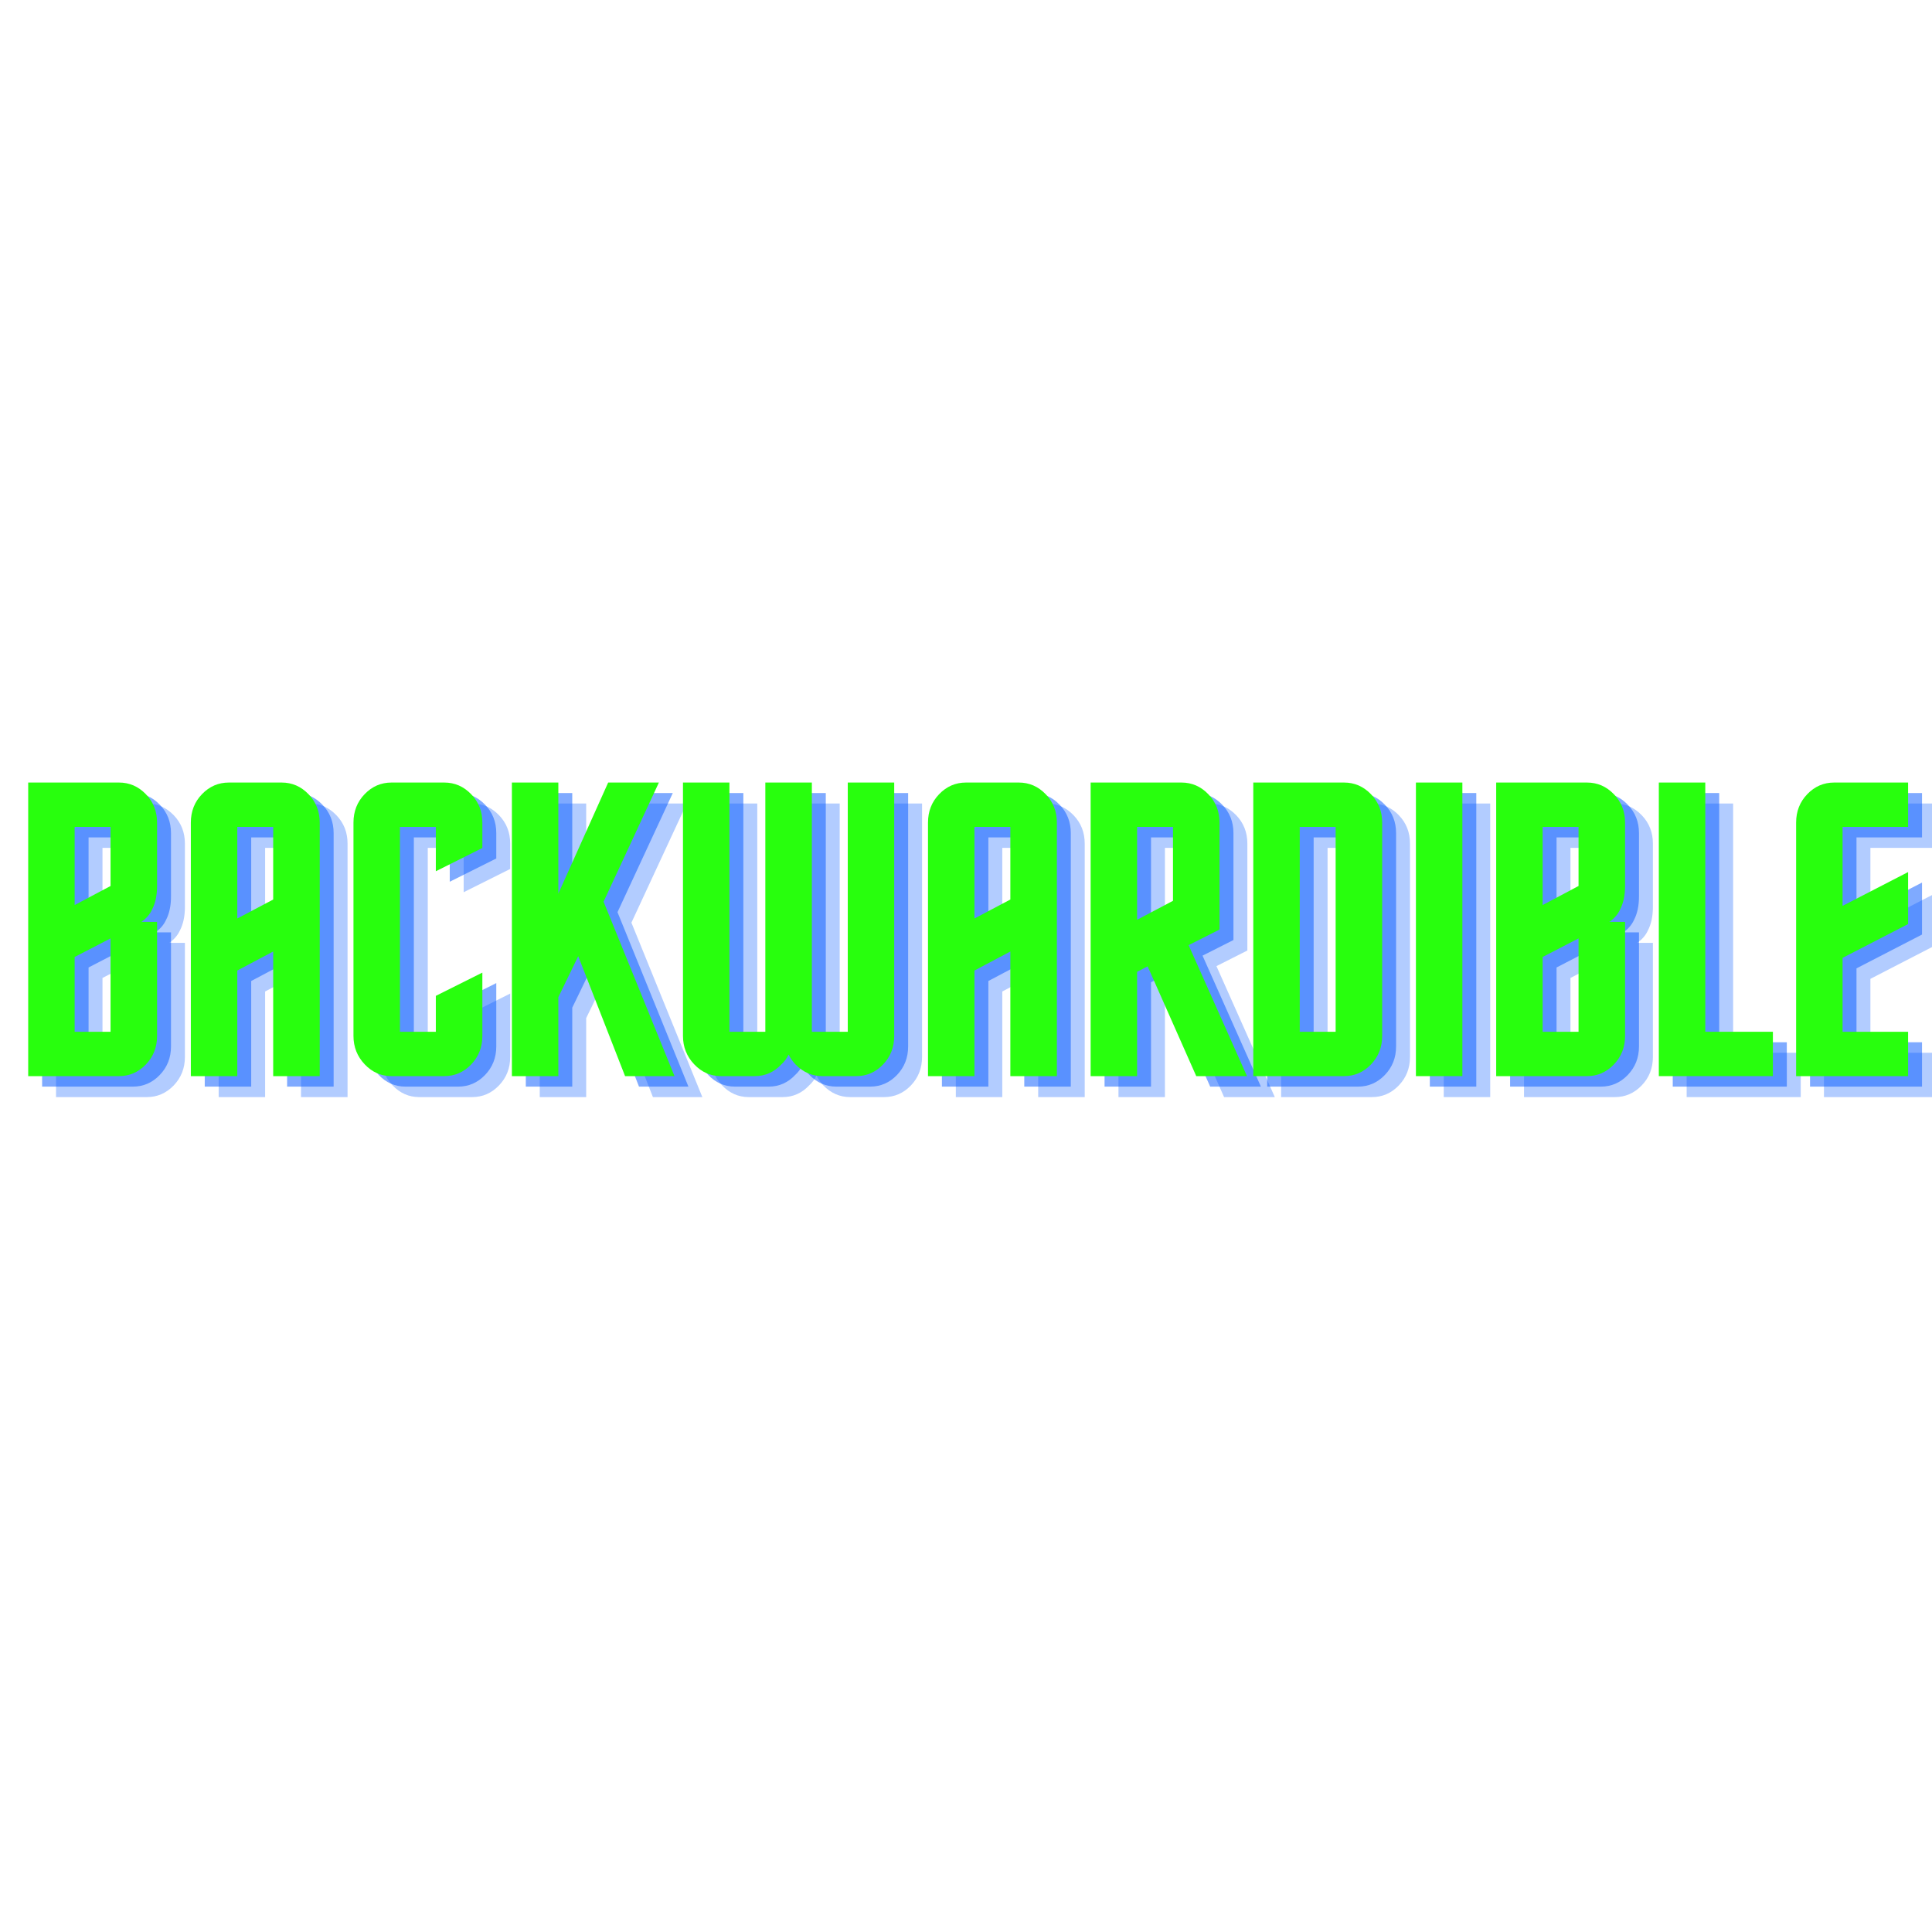 <?xml version="1.0" encoding="UTF-8"?>
<svg xmlns="http://www.w3.org/2000/svg" xmlns:xlink="http://www.w3.org/1999/xlink" width="375pt" height="375pt" viewBox="0 0 375 375" version="1.2">
<defs>
<g>
<symbol overflow="visible" id="glyph0-0">
<path style="stroke:none;" d="M 2.703 0 L 2.703 -54.609 L 24.438 -54.609 L 24.438 0 Z M 5.406 -2.703 L 21.734 -2.703 L 21.734 -51.906 L 5.406 -51.906 Z M 5.406 -2.703 "/>
</symbol>
<symbol overflow="visible" id="glyph0-1">
<path style="stroke:none;" d="M 3.281 0 L 3.281 -56.984 L 20.906 -56.984 C 22.926 -56.984 24.66 -56.234 26.109 -54.734 C 27.566 -53.234 28.297 -51.391 28.297 -49.203 L 28.297 -36.906 C 28.297 -35.094 27.969 -33.562 27.312 -32.312 C 26.875 -31.375 26.188 -30.582 25.25 -29.938 L 28.297 -29.938 L 28.297 -7.797 C 28.297 -5.609 27.566 -3.758 26.109 -2.25 C 24.66 -0.75 22.926 0 20.906 0 Z M 19.266 -36.906 L 19.266 -48.375 L 12.297 -48.375 L 12.297 -33.203 Z M 19.266 -26.734 L 12.297 -23.125 L 12.297 -8.609 L 19.266 -8.609 Z M 19.266 -26.734 "/>
</symbol>
<symbol overflow="visible" id="glyph0-2">
<path style="stroke:none;" d="M 3.281 0 L 3.281 -49.203 C 3.281 -51.391 4.004 -53.234 5.453 -54.734 C 6.898 -56.234 8.633 -56.984 10.656 -56.984 L 20.906 -56.984 C 22.926 -56.984 24.66 -56.234 26.109 -54.734 C 27.566 -53.234 28.297 -51.391 28.297 -49.203 L 28.297 0 L 19.266 0 L 19.266 -24.188 L 12.297 -20.5 L 12.297 0 Z M 12.297 -30.594 L 19.266 -34.281 L 19.266 -48.375 L 12.297 -48.375 Z M 12.297 -30.594 "/>
</symbol>
<symbol overflow="visible" id="glyph0-3">
<path style="stroke:none;" d="M 19.266 -15.578 L 28.297 -20.094 L 28.297 -7.797 C 28.297 -5.609 27.566 -3.758 26.109 -2.25 C 24.66 -0.75 22.926 0 20.906 0 L 10.656 0 C 8.633 0 6.898 -0.766 5.453 -2.297 C 4.004 -3.828 3.281 -5.66 3.281 -7.797 L 3.281 -49.203 C 3.281 -51.391 4.004 -53.234 5.453 -54.734 C 6.898 -56.234 8.633 -56.984 10.656 -56.984 L 20.906 -56.984 C 22.926 -56.984 24.66 -56.234 26.109 -54.734 C 27.566 -53.234 28.297 -51.391 28.297 -49.203 L 28.297 -44.281 L 19.266 -39.766 L 19.266 -48.375 L 12.297 -48.375 L 12.297 -8.609 L 19.266 -8.609 Z M 19.266 -15.578 "/>
</symbol>
<symbol overflow="visible" id="glyph0-4">
<path style="stroke:none;" d="M 34.844 0 L 25.25 0 L 16.156 -23.281 L 12.297 -15.328 L 12.297 0 L 3.281 0 L 3.281 -56.984 L 12.297 -56.984 L 12.297 -35.422 L 21.969 -56.984 L 31.812 -56.984 L 21.078 -33.859 Z M 34.844 0 "/>
</symbol>
<symbol overflow="visible" id="glyph0-5">
<path style="stroke:none;" d="M 23.781 -4.188 C 23.445 -3.469 22.984 -2.836 22.391 -2.297 C 20.961 -0.766 19.238 0 17.219 0 L 10.656 0 C 8.633 0 6.898 -0.766 5.453 -2.297 C 4.004 -3.828 3.281 -5.66 3.281 -7.797 L 3.281 -56.984 L 12.297 -56.984 L 12.297 -8.609 L 19.266 -8.609 L 19.266 -56.984 L 28.297 -56.984 L 28.297 -8.609 L 35.266 -8.609 L 35.266 -56.984 L 44.281 -56.984 L 44.281 -7.797 C 44.281 -5.609 43.555 -3.758 42.109 -2.25 C 40.66 -0.75 38.926 0 36.906 0 L 30.344 0 C 28.32 0 26.57 -0.766 25.094 -2.297 C 24.539 -2.898 24.102 -3.531 23.781 -4.188 Z M 23.781 -4.188 "/>
</symbol>
<symbol overflow="visible" id="glyph0-6">
<path style="stroke:none;" d="M 23.781 0 L 14.344 -21.312 L 12.297 -20.25 L 12.297 0 L 3.281 0 L 3.281 -56.984 L 20.906 -56.984 C 22.926 -56.984 24.66 -56.234 26.109 -54.734 C 27.566 -53.234 28.297 -51.391 28.297 -49.203 L 28.297 -28.453 L 22.297 -25.422 L 33.625 0 Z M 19.266 -34.031 L 19.266 -48.375 L 12.297 -48.375 L 12.297 -30.344 Z M 19.266 -34.031 "/>
</symbol>
<symbol overflow="visible" id="glyph0-7">
<path style="stroke:none;" d="M 3.281 0 L 3.281 -56.984 L 20.906 -56.984 C 22.926 -56.984 24.66 -56.234 26.109 -54.734 C 27.566 -53.234 28.297 -51.391 28.297 -49.203 L 28.297 -7.797 C 28.297 -5.609 27.566 -3.758 26.109 -2.25 C 24.66 -0.75 22.926 0 20.906 0 Z M 19.266 -8.609 L 19.266 -48.375 L 12.297 -48.375 L 12.297 -8.609 Z M 19.266 -8.609 "/>
</symbol>
<symbol overflow="visible" id="glyph0-8">
<path style="stroke:none;" d="M 3.281 0 L 3.281 -56.984 L 12.297 -56.984 L 12.297 0 Z M 3.281 0 "/>
</symbol>
<symbol overflow="visible" id="glyph0-9">
<path style="stroke:none;" d="M 3.281 0 L 3.281 -56.984 L 12.297 -56.984 L 12.297 -8.609 L 25.422 -8.609 L 25.422 0 Z M 3.281 0 "/>
</symbol>
<symbol overflow="visible" id="glyph0-10">
<path style="stroke:none;" d="M 25.016 -48.375 L 12.297 -48.375 L 12.297 -33.047 L 25.016 -39.609 L 25.016 -29.516 L 12.297 -22.953 L 12.297 -8.609 L 25.016 -8.609 L 25.016 0 L 3.281 0 L 3.281 -49.203 C 3.281 -51.391 4.004 -53.234 5.453 -54.734 C 6.898 -56.234 8.633 -56.984 10.656 -56.984 L 25.016 -56.984 Z M 25.016 -48.375 "/>
</symbol>
</g>
</defs>
<g id="surface1">
<g style="fill:rgb(0%,34.119%,100%);fill-opacity:0.302;">
  <use xlink:href="#glyph0-1" x="7.594" y="212.946"/>
</g>
<g style="fill:rgb(0%,34.119%,100%);fill-opacity:0.302;">
  <use xlink:href="#glyph0-2" x="39.163" y="212.946"/>
</g>
<g style="fill:rgb(0%,34.119%,100%);fill-opacity:0.302;">
  <use xlink:href="#glyph0-3" x="70.731" y="212.946"/>
</g>
<g style="fill:rgb(0%,34.119%,100%);fill-opacity:0.302;">
  <use xlink:href="#glyph0-4" x="101.48" y="212.946"/>
</g>
<g style="fill:rgb(0%,34.119%,100%);fill-opacity:0.302;">
  <use xlink:href="#glyph0-5" x="134.688" y="212.946"/>
</g>
<g style="fill:rgb(0%,34.119%,100%);fill-opacity:0.302;">
  <use xlink:href="#glyph0-2" x="182.246" y="212.946"/>
</g>
<g style="fill:rgb(0%,34.119%,100%);fill-opacity:0.302;">
  <use xlink:href="#glyph0-6" x="213.814" y="212.946"/>
</g>
<g style="fill:rgb(0%,34.119%,100%);fill-opacity:0.302;">
  <use xlink:href="#glyph0-7" x="245.383" y="212.946"/>
</g>
<g style="fill:rgb(0%,34.119%,100%);fill-opacity:0.302;">
  <use xlink:href="#glyph0-8" x="276.951" y="212.946"/>
</g>
<g style="fill:rgb(0%,34.119%,100%);fill-opacity:0.302;">
  <use xlink:href="#glyph0-1" x="292.53" y="212.946"/>
</g>
<g style="fill:rgb(0%,34.119%,100%);fill-opacity:0.302;">
  <use xlink:href="#glyph0-9" x="324.099" y="212.946"/>
</g>
<g style="fill:rgb(0%,34.119%,100%);fill-opacity:0.302;">
  <use xlink:href="#glyph0-10" x="350.748" y="212.946"/>
</g>
<g style="fill:rgb(0%,34.119%,100%);fill-opacity:0.502;">
  <use xlink:href="#glyph0-1" x="4.893" y="210.911"/>
</g>
<g style="fill:rgb(0%,34.119%,100%);fill-opacity:0.502;">
  <use xlink:href="#glyph0-2" x="36.461" y="210.911"/>
</g>
<g style="fill:rgb(0%,34.119%,100%);fill-opacity:0.502;">
  <use xlink:href="#glyph0-3" x="68.03" y="210.911"/>
</g>
<g style="fill:rgb(0%,34.119%,100%);fill-opacity:0.502;">
  <use xlink:href="#glyph0-4" x="98.778" y="210.911"/>
</g>
<g style="fill:rgb(0%,34.119%,100%);fill-opacity:0.502;">
  <use xlink:href="#glyph0-5" x="131.987" y="210.911"/>
</g>
<g style="fill:rgb(0%,34.119%,100%);fill-opacity:0.502;">
  <use xlink:href="#glyph0-2" x="179.544" y="210.911"/>
</g>
<g style="fill:rgb(0%,34.119%,100%);fill-opacity:0.502;">
  <use xlink:href="#glyph0-6" x="211.113" y="210.911"/>
</g>
<g style="fill:rgb(0%,34.119%,100%);fill-opacity:0.502;">
  <use xlink:href="#glyph0-7" x="242.681" y="210.911"/>
</g>
<g style="fill:rgb(0%,34.119%,100%);fill-opacity:0.502;">
  <use xlink:href="#glyph0-8" x="274.25" y="210.911"/>
</g>
<g style="fill:rgb(0%,34.119%,100%);fill-opacity:0.502;">
  <use xlink:href="#glyph0-1" x="289.829" y="210.911"/>
</g>
<g style="fill:rgb(0%,34.119%,100%);fill-opacity:0.502;">
  <use xlink:href="#glyph0-9" x="321.397" y="210.911"/>
</g>
<g style="fill:rgb(0%,34.119%,100%);fill-opacity:0.502;">
  <use xlink:href="#glyph0-10" x="348.046" y="210.911"/>
</g>
<g style="fill:rgb(15.689%,100%,5.099%);fill-opacity:1;">
  <use xlink:href="#glyph0-1" x="2.191" y="208.875"/>
</g>
<g style="fill:rgb(15.689%,100%,5.099%);fill-opacity:1;">
  <use xlink:href="#glyph0-2" x="33.76" y="208.875"/>
</g>
<g style="fill:rgb(15.689%,100%,5.099%);fill-opacity:1;">
  <use xlink:href="#glyph0-3" x="65.328" y="208.875"/>
</g>
<g style="fill:rgb(15.689%,100%,5.099%);fill-opacity:1;">
  <use xlink:href="#glyph0-4" x="96.077" y="208.875"/>
</g>
<g style="fill:rgb(15.689%,100%,5.099%);fill-opacity:1;">
  <use xlink:href="#glyph0-5" x="129.285" y="208.875"/>
</g>
<g style="fill:rgb(15.689%,100%,5.099%);fill-opacity:1;">
  <use xlink:href="#glyph0-2" x="176.843" y="208.875"/>
</g>
<g style="fill:rgb(15.689%,100%,5.099%);fill-opacity:1;">
  <use xlink:href="#glyph0-6" x="208.411" y="208.875"/>
</g>
<g style="fill:rgb(15.689%,100%,5.099%);fill-opacity:1;">
  <use xlink:href="#glyph0-7" x="239.98" y="208.875"/>
</g>
<g style="fill:rgb(15.689%,100%,5.099%);fill-opacity:1;">
  <use xlink:href="#glyph0-8" x="271.548" y="208.875"/>
</g>
<g style="fill:rgb(15.689%,100%,5.099%);fill-opacity:1;">
  <use xlink:href="#glyph0-1" x="287.128" y="208.875"/>
</g>
<g style="fill:rgb(15.689%,100%,5.099%);fill-opacity:1;">
  <use xlink:href="#glyph0-9" x="318.696" y="208.875"/>
</g>
<g style="fill:rgb(15.689%,100%,5.099%);fill-opacity:1;">
  <use xlink:href="#glyph0-10" x="345.345" y="208.875"/>
</g>
</g>
</svg>
